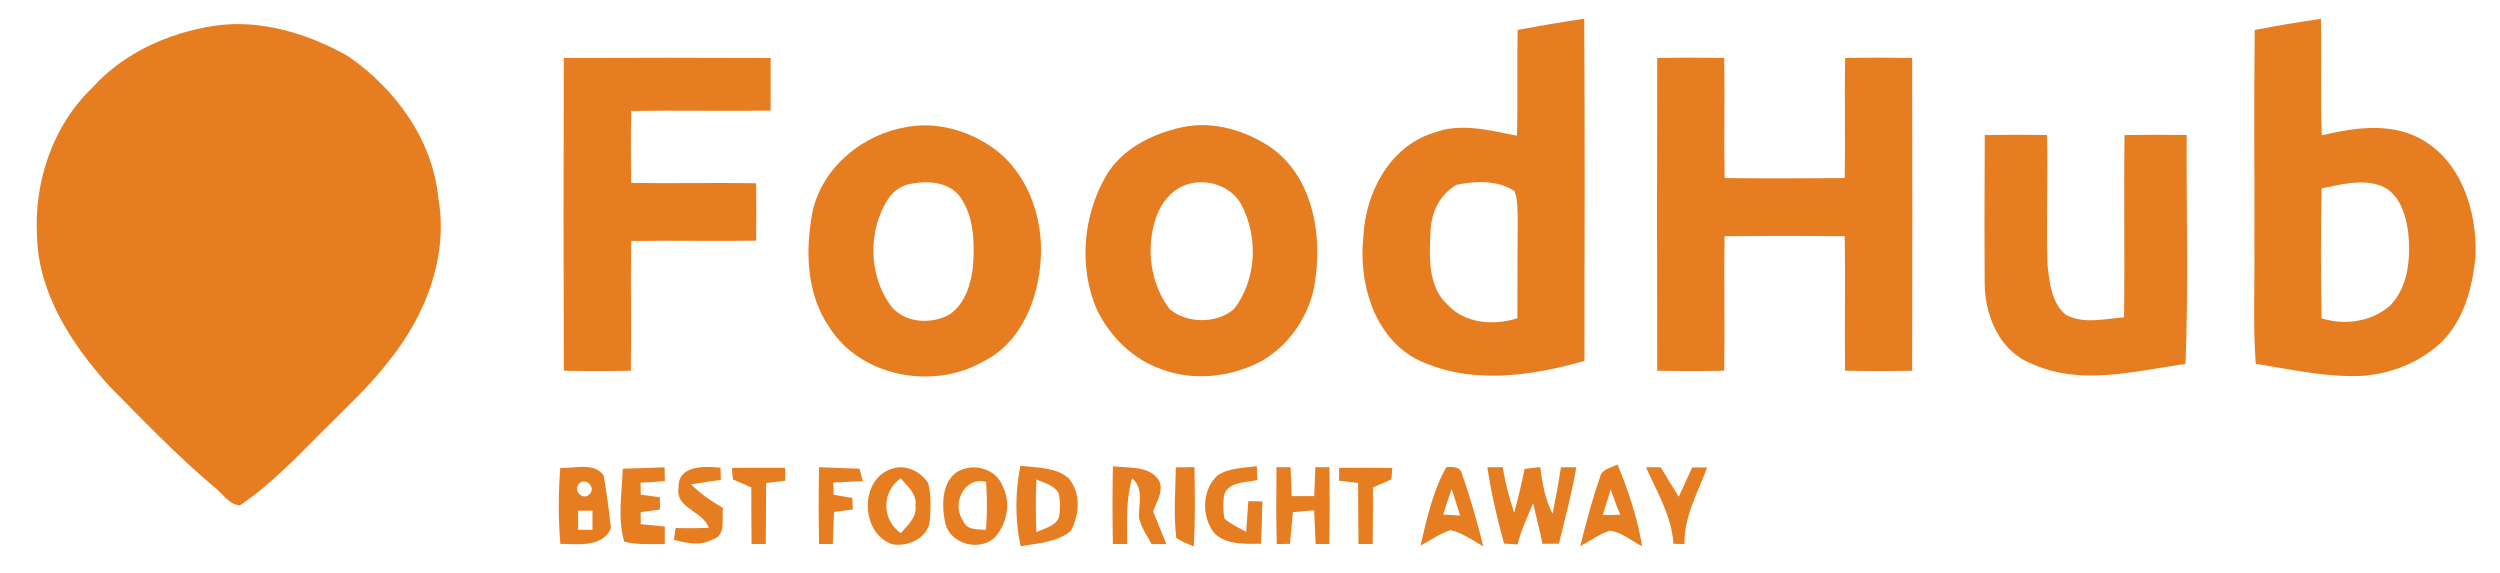 <?xml version="1.0" encoding="UTF-8" ?>
<!DOCTYPE svg PUBLIC "-//W3C//DTD SVG 1.1//EN" "http://www.w3.org/Graphics/SVG/1.1/DTD/svg11.dtd">
<svg width="519pt" height="119pt" viewBox="0 0 519 119" version="1.1" xmlns="http://www.w3.org/2000/svg">
<g id="#ffffffff">
</g>
<g id="#e67d21ff">
<path fill="#e67d21" opacity="1.00" d=" M 315.07 6.22 C 319.66 5.35 324.27 4.55 328.89 3.89 C 329.03 27.57 328.96 51.24 328.93 74.92 C 317.54 78.19 304.61 79.99 293.65 74.35 C 284.99 69.39 282.02 58.42 283.04 49.03 C 283.46 40.03 288.54 30.36 297.59 27.58 C 303.26 25.41 309.23 27.07 314.92 28.18 C 315.12 20.86 314.89 13.54 315.07 6.22 M 302.43 38.35 C 298.95 40.23 297.10 44.15 296.98 48.00 C 296.74 53.23 296.32 59.53 300.63 63.37 C 304.29 67.23 310.17 67.60 315.01 66.07 C 315.00 59.37 315.02 52.67 315.08 45.97 C 315.02 43.85 315.16 41.66 314.40 39.65 C 310.91 37.38 306.35 37.53 302.43 38.35 Z" />
<path fill="#e67d21" opacity="1.00" d=" M 468.08 6.22 C 472.64 5.35 477.22 4.56 481.82 3.91 C 481.98 11.97 481.68 20.02 482.00 28.08 C 488.66 26.54 495.95 25.37 502.31 28.71 C 510.94 33.28 514.20 43.72 513.94 52.93 C 513.35 59.61 511.52 66.72 506.42 71.42 C 501.44 75.89 494.67 78.21 488.01 78.08 C 481.36 78.01 474.83 76.56 468.29 75.52 C 467.70 67.36 468.11 59.17 468.01 51.00 C 468.06 36.07 467.90 21.14 468.08 6.22 M 481.98 39.09 C 481.74 48.08 481.81 57.08 481.95 66.08 C 486.79 67.62 492.50 66.79 496.31 63.31 C 500.09 59.29 500.47 53.30 499.93 48.08 C 499.40 44.45 498.10 40.12 494.38 38.60 C 490.36 37.08 486.02 38.31 481.98 39.09 Z" />
<path fill="#e67d21" opacity="1.00" d=" M 44.38 5.37 C 54.06 3.91 63.95 6.95 72.32 11.70 C 82.09 18.47 89.80 28.97 90.99 41.05 C 93.14 53.16 88.38 65.47 80.83 74.82 C 76.81 80.09 71.90 84.56 67.25 89.25 C 61.73 94.76 56.30 100.54 49.81 104.91 C 47.51 104.83 45.98 102.14 44.15 100.83 C 36.58 94.43 29.73 87.26 22.76 80.22 C 15.02 71.66 8.07 61.17 7.69 49.26 C 7.01 37.91 10.86 26.13 19.19 18.19 C 25.67 10.98 34.92 6.86 44.38 5.37 Z" />
<path fill="#e67d21" opacity="1.00" d=" M 117.04 12.04 C 131.35 11.97 145.67 11.98 159.99 12.04 C 160.01 15.68 160.01 19.32 159.99 22.96 C 150.34 23.10 140.69 22.89 131.04 23.03 C 130.94 28.01 130.94 32.99 131.04 37.97 C 139.69 38.11 148.33 37.90 156.98 38.04 C 157.03 42.01 157.03 45.99 156.97 49.96 C 148.33 50.10 139.68 49.89 131.03 50.03 C 130.89 59.01 131.09 67.98 130.96 76.96 C 126.32 77.05 121.68 77.05 117.04 76.96 C 116.98 55.32 116.98 33.68 117.04 12.04 Z" />
<path fill="#e67d21" opacity="1.00" d=" M 344.04 12.04 C 348.67 11.95 353.31 11.95 357.95 12.05 C 358.09 20.36 357.88 28.66 358.03 36.97 C 366.34 37.05 374.65 37.04 382.96 36.97 C 383.11 28.66 382.90 20.35 383.04 12.04 C 387.68 11.95 392.32 11.95 396.96 12.04 C 397.02 33.68 397.02 55.32 396.96 76.96 C 392.32 77.05 387.68 77.05 383.04 76.96 C 382.90 67.65 383.12 58.34 382.97 49.03 C 374.65 48.95 366.34 48.95 358.03 49.03 C 357.87 58.34 358.10 67.65 357.95 76.96 C 353.31 77.05 348.67 77.05 344.04 76.96 C 343.98 55.32 343.98 33.68 344.04 12.04 Z" />
<path fill="#e67d21" opacity="1.00" d=" M 188.39 26.34 C 194.35 25.27 200.65 27.00 205.63 30.35 C 213.25 35.43 216.70 45.13 216.04 54.01 C 215.53 62.28 211.89 71.27 204.06 75.08 C 193.68 81.02 178.60 78.24 172.12 67.86 C 167.34 60.87 167.14 51.78 168.73 43.74 C 170.85 34.55 179.26 27.78 188.39 26.34 M 188.37 38.31 C 186.72 38.80 185.28 39.90 184.34 41.35 C 180.18 47.88 180.30 56.87 184.74 63.23 C 187.47 67.10 193.30 67.46 197.19 65.25 C 200.44 62.95 201.66 58.79 202.02 54.99 C 202.33 50.16 202.19 44.84 199.24 40.76 C 196.73 37.53 192.03 37.44 188.37 38.31 Z" />
<path fill="#e67d21" opacity="1.00" d=" M 245.40 26.41 C 251.90 25.00 258.78 27.12 264.15 30.83 C 272.17 36.74 274.35 47.66 273.18 57.05 C 272.57 64.36 268.31 71.26 261.94 74.93 C 255.69 78.28 248.03 79.17 241.31 76.72 C 235.31 74.71 230.45 69.94 227.72 64.30 C 223.89 55.45 224.81 44.87 229.57 36.57 C 232.90 30.86 239.16 27.79 245.40 26.41 M 246.39 38.30 C 243.29 39.30 241.08 42.06 240.03 45.05 C 237.82 51.34 238.76 58.84 242.82 64.18 C 246.47 67.21 252.53 67.23 256.17 64.18 C 260.90 58.06 261.27 49.11 257.65 42.37 C 255.45 38.51 250.52 36.98 246.39 38.30 Z" />
<path fill="#e67d21" opacity="1.00" d=" M 412.04 28.04 C 416.34 27.96 420.65 27.96 424.96 28.03 C 425.18 37.01 424.77 46.00 425.06 54.98 C 425.46 58.57 425.86 62.78 428.79 65.29 C 432.51 67.38 436.94 66.16 440.95 65.88 C 441.13 53.27 440.89 40.65 441.04 28.04 C 445.34 27.96 449.65 27.96 453.96 28.03 C 453.87 43.87 454.34 59.72 453.71 75.54 C 443.15 77.04 431.79 80.20 421.60 75.42 C 415.12 72.86 412.11 65.58 412.02 59.02 C 411.95 48.69 411.99 38.36 412.04 28.04 Z" />
<path fill="#e67d21" opacity="1.00" d=" M 116.32 97.14 C 119.27 97.29 123.25 95.89 125.32 98.70 C 125.94 102.33 126.45 106.01 126.83 109.68 C 125.09 113.68 119.90 112.96 116.33 112.90 C 115.89 107.66 115.89 102.39 116.32 97.14 M 120.24 100.40 C 118.82 101.73 121.03 104.09 122.38 102.58 C 123.83 101.28 121.56 98.95 120.24 100.40 M 120.01 106.01 C 120.01 107.34 120.01 108.66 120.02 109.99 C 120.76 109.99 122.25 109.98 123.00 109.98 C 123.00 108.66 123.00 107.34 123.00 106.02 C 122.25 106.01 120.76 106.01 120.01 106.01 Z" />
<path fill="#e67d21" opacity="1.00" d=" M 129.28 97.31 C 132.18 97.20 135.07 97.11 137.97 97.02 C 137.98 97.73 138.02 99.17 138.03 99.89 C 136.35 100.00 134.67 100.10 132.99 100.21 C 133.00 100.83 133.01 102.08 133.02 102.70 C 134.35 102.87 135.67 103.05 137.00 103.22 C 137.00 103.86 137.01 105.14 137.01 105.77 C 135.67 105.95 134.33 106.13 133.00 106.31 C 133.00 106.94 133.01 108.19 133.02 108.82 C 134.68 108.99 136.34 109.15 138.01 109.31 C 138.01 110.52 138.01 111.73 138.01 112.95 C 135.20 112.94 132.33 113.13 129.58 112.44 C 128.17 107.54 129.12 102.33 129.28 97.31 Z" />
<path fill="#e67d21" opacity="1.00" d=" M 140.88 101.11 C 140.78 96.48 146.36 96.81 149.58 97.08 C 149.60 97.71 149.63 98.97 149.65 99.61 C 147.58 99.92 145.51 100.21 143.45 100.56 C 145.42 102.48 147.67 104.10 150.09 105.41 C 149.78 107.70 150.86 111.13 147.91 111.99 C 145.39 113.44 142.52 112.74 139.90 112.06 C 139.99 111.45 140.18 110.22 140.27 109.61 C 142.57 109.69 144.86 109.67 147.16 109.58 C 145.87 105.99 140.04 105.53 140.88 101.11 Z" />
<path fill="#e67d21" opacity="1.00" d=" M 151.95 97.14 C 155.63 97.09 159.31 97.08 162.99 97.11 C 163.00 97.78 163.02 99.12 163.03 99.79 C 161.70 99.95 160.38 100.11 159.05 100.27 C 159.03 104.49 159.02 108.71 158.97 112.93 C 158.24 112.93 156.76 112.93 156.02 112.93 C 155.98 109.01 155.97 105.10 155.97 101.18 C 154.70 100.62 153.42 100.07 152.14 99.53 C 152.10 98.94 152.00 97.74 151.95 97.14 Z" />
<path fill="#e67d21" opacity="1.00" d=" M 170.04 96.99 C 172.84 97.11 175.64 97.20 178.44 97.31 C 178.61 97.95 178.94 99.23 179.11 99.88 C 177.06 99.98 175.02 100.08 172.98 100.18 C 173.00 100.82 173.04 102.09 173.07 102.72 C 174.36 102.94 175.65 103.16 176.95 103.38 C 176.97 103.98 177.01 105.16 177.04 105.76 C 175.74 105.93 174.44 106.10 173.14 106.28 C 173.06 108.50 172.98 110.72 172.89 112.94 C 172.18 112.94 170.75 112.93 170.04 112.93 C 169.93 107.62 169.92 102.30 170.04 96.99 Z" />
<path fill="#e67d21" opacity="1.00" d=" M 185.41 97.24 C 188.13 96.38 191.32 97.98 192.71 100.38 C 193.32 102.85 193.23 105.44 193.03 107.95 C 192.85 111.60 188.47 113.62 185.23 112.98 C 178.53 110.71 178.32 99.17 185.41 97.24 M 187.01 110.68 C 188.39 109.03 190.39 107.41 190.06 105.00 C 190.40 102.57 188.37 100.95 186.98 99.29 C 183.00 102.09 183.00 107.91 187.01 110.68 Z" />
<path fill="#e67d21" opacity="1.00" d=" M 200.40 97.27 C 203.36 96.42 207.05 97.89 208.13 100.90 C 209.94 104.34 209.08 108.72 206.54 111.54 C 203.43 114.59 197.23 112.97 196.26 108.64 C 195.32 104.62 195.48 98.48 200.40 97.27 M 199.91 108.05 C 200.64 110.12 202.92 109.86 204.69 109.99 C 204.95 106.68 204.95 103.35 204.70 100.04 C 200.18 98.83 197.48 104.66 199.91 108.05 Z" />
<path fill="#e67d21" opacity="1.00" d=" M 211.84 96.67 C 215.18 97.14 219.04 96.93 221.78 99.21 C 224.45 102.24 224.13 106.88 222.28 110.24 C 219.37 112.60 215.41 112.79 211.86 113.38 C 210.71 107.86 210.73 102.19 211.84 96.67 M 215.17 99.52 C 214.99 103.17 214.99 106.83 215.16 110.48 C 216.76 109.67 218.87 109.34 219.77 107.59 C 220.16 105.90 220.15 104.10 219.77 102.41 C 218.86 100.67 216.76 100.32 215.17 99.52 Z" />
<path fill="#e67d21" opacity="1.00" d=" M 231.04 96.79 C 234.03 97.18 237.78 96.68 240.05 99.01 C 242.10 101.17 240.17 103.94 239.38 106.19 C 240.29 108.45 241.22 110.69 242.15 112.94 C 241.38 112.94 239.84 112.95 239.07 112.96 C 238.12 111.24 236.99 109.58 236.49 107.65 C 236.25 104.81 237.60 101.47 235.04 99.30 C 233.71 103.73 233.98 108.37 233.99 112.93 C 233.25 112.93 231.77 112.93 231.03 112.93 C 230.94 107.55 230.92 102.17 231.04 96.79 Z" />
<path fill="#e67d21" opacity="1.00" d=" M 244.10 97.03 C 245.39 97.01 246.68 96.99 247.97 96.97 C 248.05 102.47 248.17 107.97 247.82 113.46 C 246.59 112.92 245.33 112.42 244.20 111.69 C 243.59 106.83 244.04 101.91 244.10 97.03 Z" />
<path fill="#e67d21" opacity="1.00" d=" M 252.74 98.71 C 255.13 97.11 258.16 97.16 260.91 96.78 C 260.93 97.49 260.98 98.92 261.01 99.64 C 258.68 100.22 255.48 99.91 254.23 102.42 C 253.83 104.13 253.89 105.92 254.17 107.64 C 255.50 108.84 257.15 109.56 258.71 110.41 C 258.87 108.29 259.01 106.17 259.15 104.05 C 259.88 104.06 261.33 104.07 262.06 104.08 C 262.00 107.01 261.94 109.95 261.79 112.88 C 258.54 112.89 254.77 113.17 252.20 110.80 C 249.37 107.40 249.46 101.77 252.74 98.71 Z" />
<path fill="#e67d21" opacity="1.00" d=" M 265.00 96.99 C 265.73 96.99 267.20 96.99 267.93 96.99 C 268.00 98.99 268.07 100.99 268.16 102.99 C 269.72 102.99 271.28 102.99 272.84 103.00 C 272.92 100.99 272.99 98.99 273.07 96.99 C 273.80 96.99 275.27 96.99 276.00 96.99 C 276.05 102.30 276.07 107.62 275.96 112.93 C 275.25 112.93 273.83 112.94 273.12 112.94 C 273.01 110.60 272.92 108.27 272.82 105.94 C 271.35 106.06 269.88 106.18 268.41 106.31 C 268.19 108.51 267.99 110.70 267.79 112.90 C 267.11 112.91 265.73 112.94 265.05 112.95 C 264.92 107.63 264.95 102.31 265.00 96.99 Z" />
<path fill="#e67d21" opacity="1.00" d=" M 278.02 97.12 C 281.69 97.09 285.37 97.09 289.05 97.14 C 289.00 97.74 288.90 98.93 288.85 99.53 C 287.57 100.08 286.30 100.63 285.03 101.19 C 285.03 105.11 285.02 109.02 284.97 112.93 C 284.24 112.93 282.76 112.93 282.02 112.93 C 281.98 108.71 281.97 104.49 281.94 100.27 C 280.62 100.11 279.29 99.95 277.97 99.79 C 277.98 99.12 278.01 97.79 278.02 97.12 Z" />
<path fill="#e67d21" opacity="1.00" d=" M 300.29 96.96 C 301.49 96.91 303.20 96.81 303.49 98.37 C 305.26 103.28 306.65 108.33 307.93 113.39 C 305.68 112.23 303.60 110.57 301.09 110.05 C 298.88 110.80 296.94 112.16 294.90 113.27 C 296.23 107.71 297.41 101.95 300.29 96.96 M 299.61 106.83 C 300.49 106.88 302.24 106.97 303.12 107.02 C 302.54 105.19 301.97 103.36 301.38 101.53 C 300.71 103.27 300.18 105.06 299.61 106.83 Z" />
<path fill="#e67d21" opacity="1.00" d=" M 308.78 97.01 C 309.57 97.01 311.16 96.99 311.96 96.98 C 312.48 100.19 313.31 103.35 314.34 106.43 C 315.16 103.43 315.90 100.41 316.50 97.35 C 317.57 97.20 318.65 97.07 319.74 96.95 C 320.20 100.27 320.72 103.65 322.33 106.64 C 322.94 103.43 323.58 100.23 324.05 97.00 C 324.85 97.00 326.45 97.00 327.25 97.00 C 326.32 102.35 324.92 107.59 323.64 112.86 C 322.50 112.87 321.36 112.89 320.23 112.90 C 319.66 110.07 318.93 107.28 318.27 104.47 C 317.13 107.30 315.75 110.04 315.05 113.03 C 314.34 112.98 312.94 112.89 312.24 112.84 C 310.80 107.63 309.57 102.36 308.78 97.01 Z" />
<path fill="#e67d21" opacity="1.00" d=" M 332.16 99.08 C 332.49 97.32 334.47 97.15 335.79 96.43 C 338.08 101.89 339.92 107.55 340.92 113.40 C 338.69 112.34 336.68 110.43 334.17 110.18 C 331.97 110.92 330.08 112.29 328.06 113.38 C 329.27 108.57 330.51 103.76 332.16 99.08 M 334.39 101.62 C 333.85 103.40 333.29 105.17 332.72 106.93 C 333.64 106.92 335.47 106.89 336.39 106.87 C 335.63 105.16 335.00 103.39 334.39 101.62 Z" />
<path fill="#e67d21" opacity="1.00" d=" M 341.71 97.01 C 342.47 97.01 344.00 97.00 344.76 97.00 C 346.00 99.05 347.23 101.10 348.51 103.12 C 349.45 101.10 350.38 99.08 351.30 97.04 C 352.07 97.04 353.63 97.04 354.41 97.04 C 352.47 102.24 349.61 107.23 349.68 112.95 C 349.11 112.93 347.98 112.91 347.41 112.89 C 347.04 107.13 344.00 102.15 341.71 97.01 Z" />
</g>
</svg>
